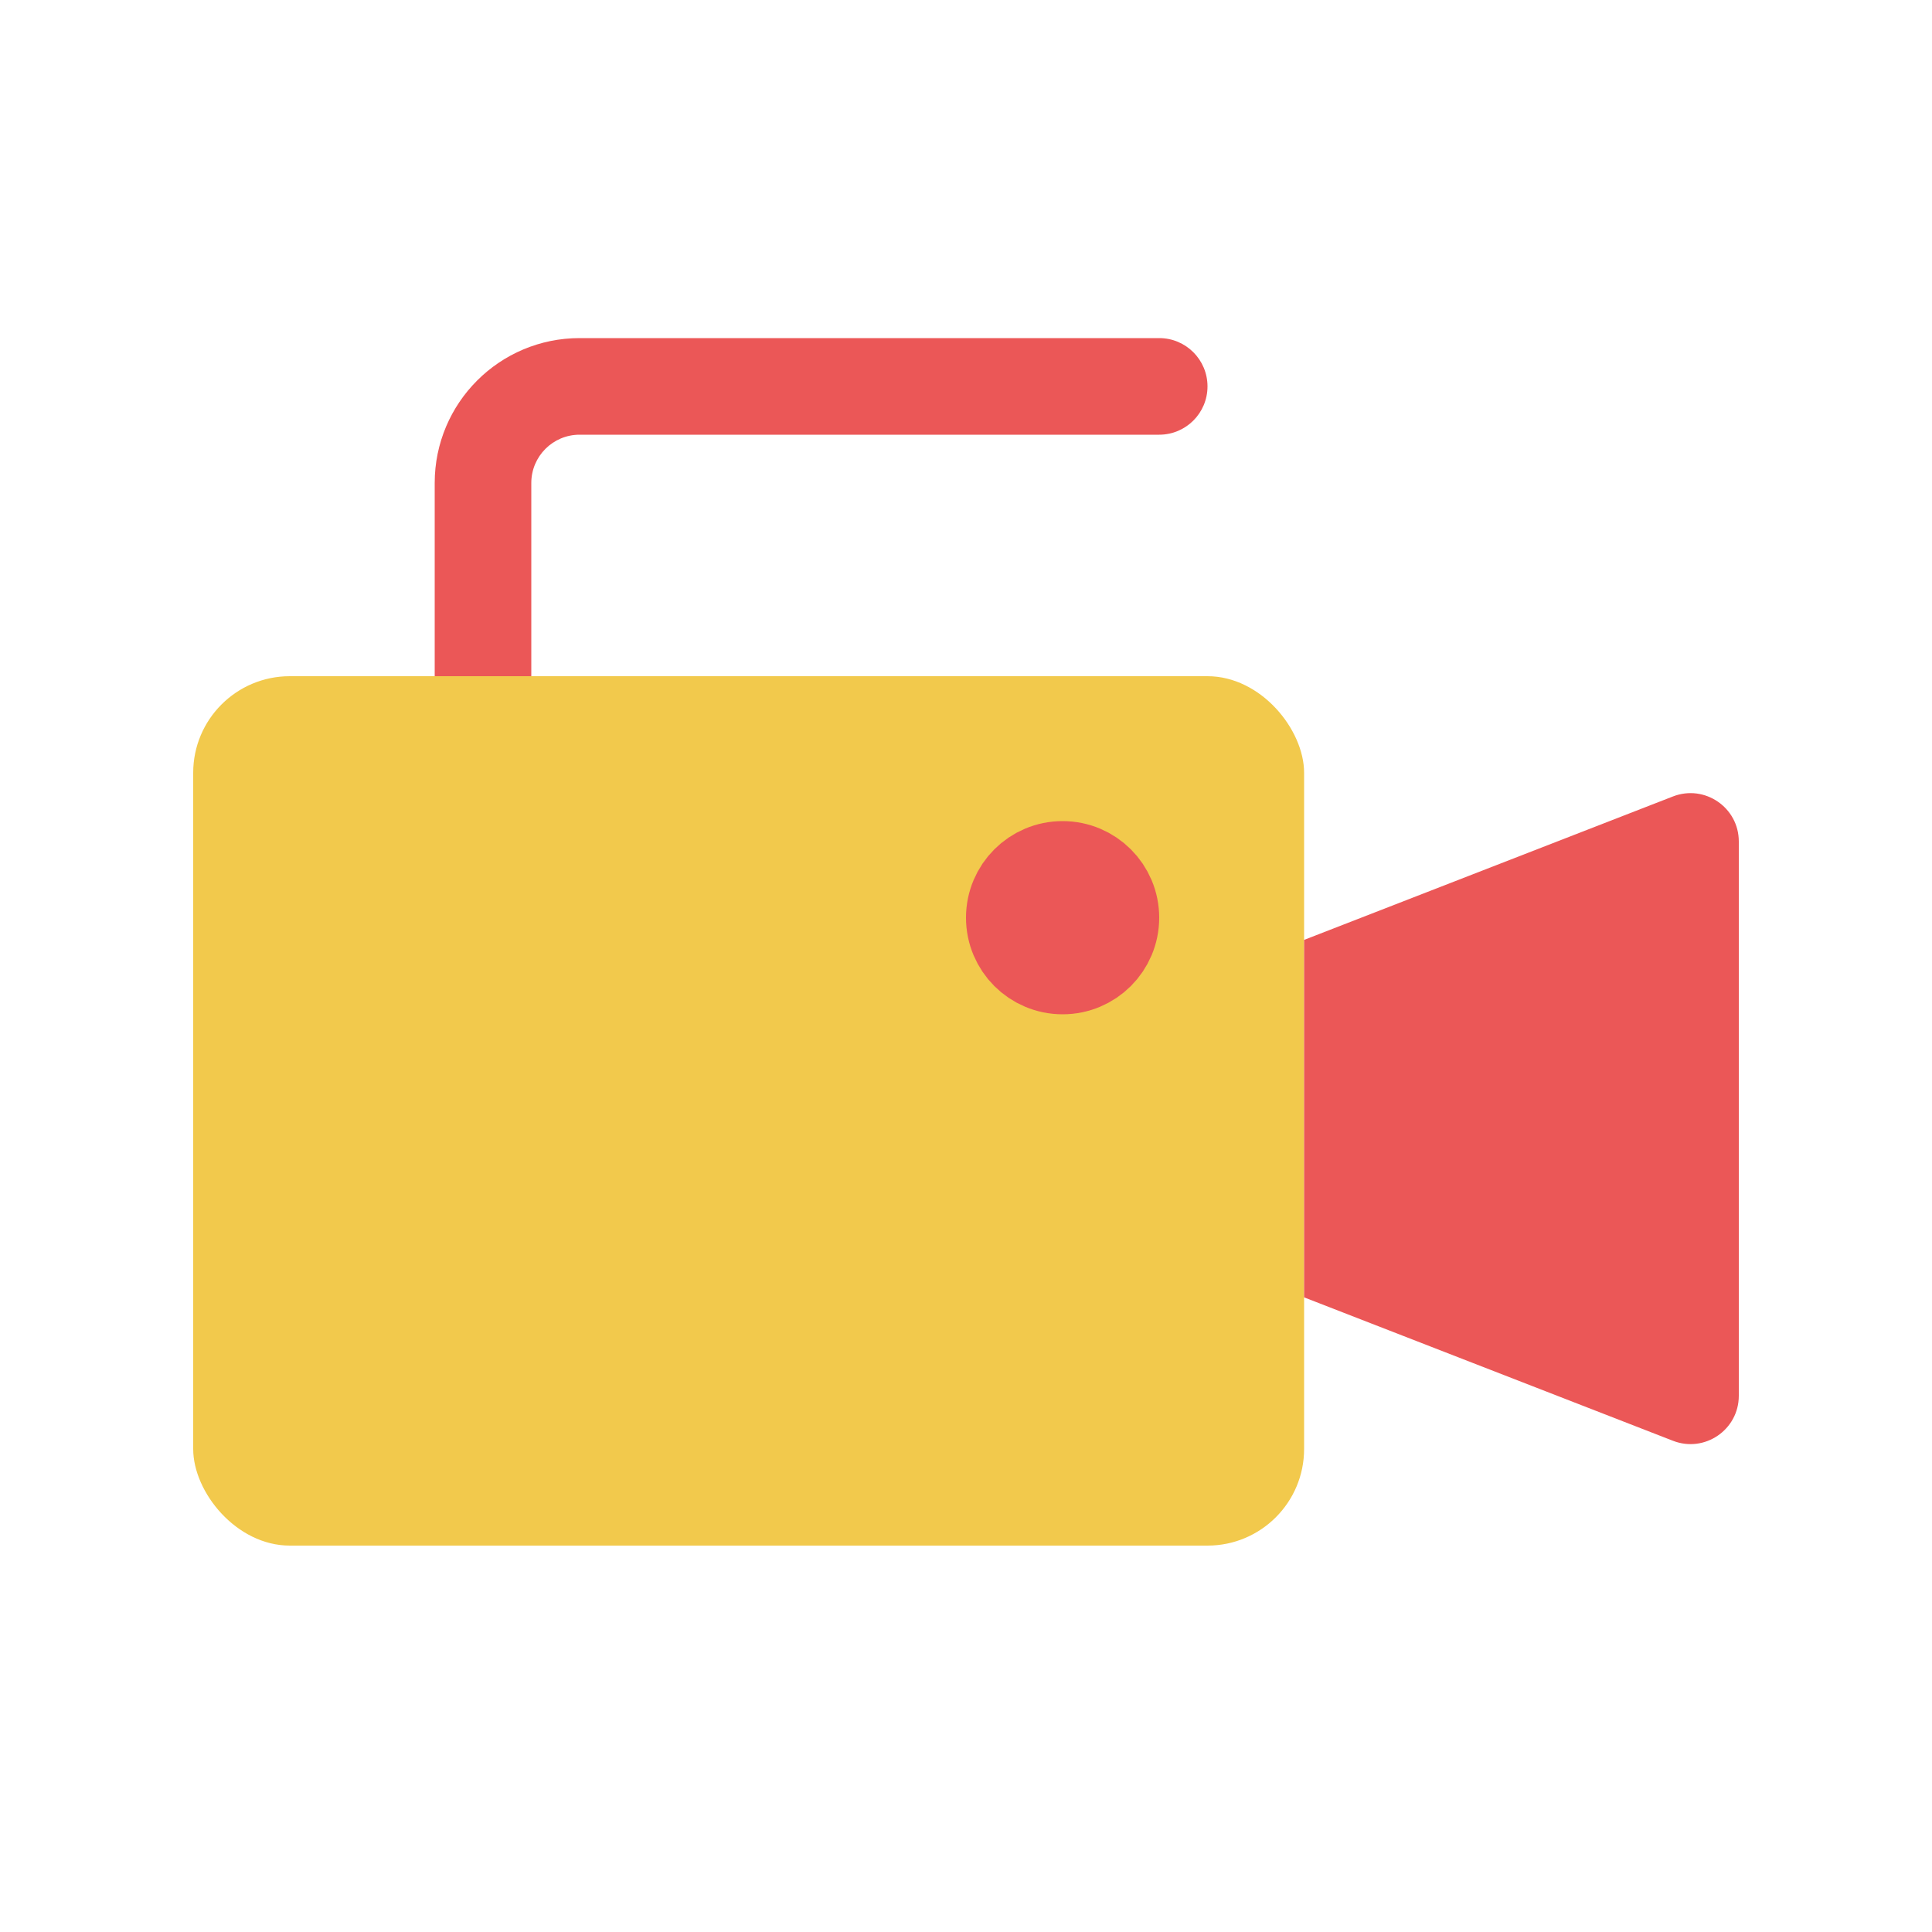 <svg width="80" height="80" viewBox="0 0 80 80" fill="none" xmlns="http://www.w3.org/2000/svg">
  <rect x="8" y="28" width="46" height="36" rx="4" fill="#F2C94C" />
  <path fill-rule="evenodd" clip-rule="evenodd" d="M54 53.721L69.275 59.66C70.586 60.17 72 59.203 72 57.796V34.843C72 33.437 70.586 32.47 69.275 32.979L54 38.919V53.721Z" fill="#EB5757" />
  <path d="M42 38C42 39.105 42.895 40 44 40C45.105 40 46 39.105 46 38C46 36.895 45.105 36 44 36C42.895 36 42 36.895 42 38Z" fill="#EB5757" stroke="#EB5757" stroke-width="4" stroke-linecap="round" stroke-linejoin="round" />
  <path fill-rule="evenodd" clip-rule="evenodd" d="M24 14C20.686 14 18 16.686 18 20V28H22V20C22 18.895 22.895 18 24 18H48C49.105 18 50 17.105 50 16C50 14.895 49.105 14 48 14H24Z" fill="#EB5757" />
</svg>